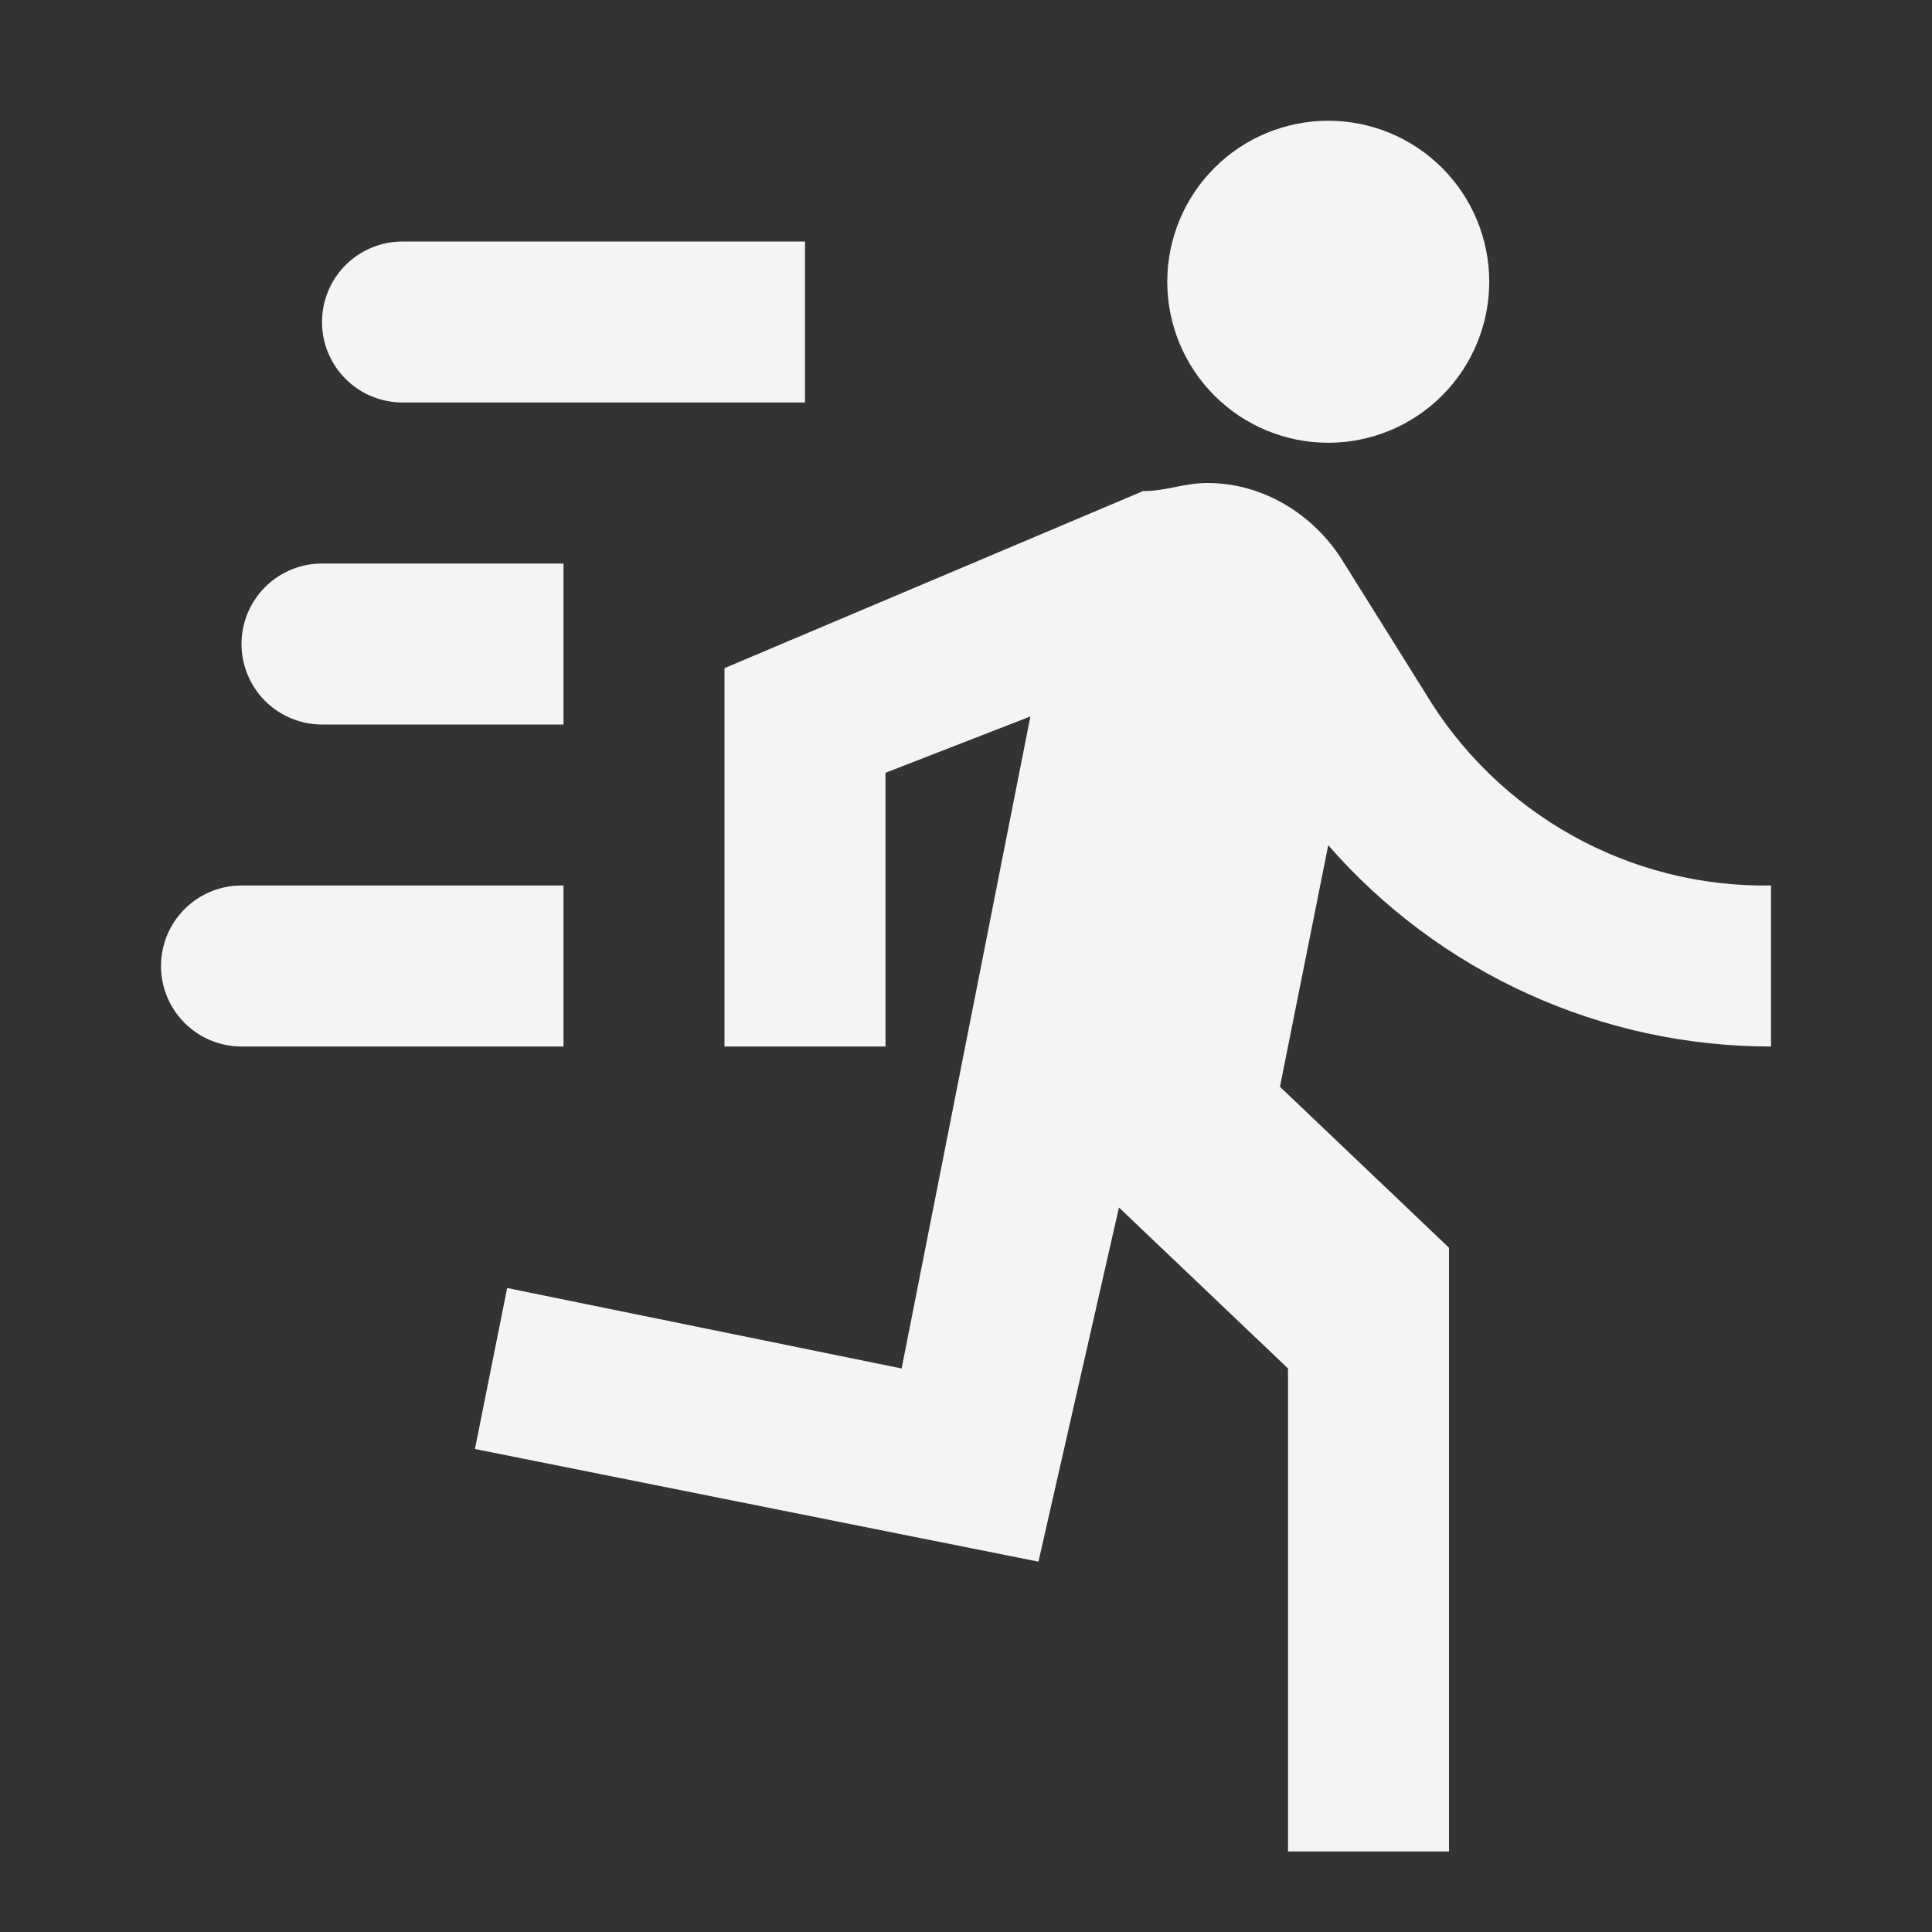 <svg width="40" height="40" viewBox="0 0 40 40" fill="none" xmlns="http://www.w3.org/2000/svg">
    <rect x="0" y="0" width="40" height="40" fill="#333333" stroke="none"/>
    <path d="M27.5 9.167C28.384 9.167 29.232 8.815 29.857 8.19C30.482 7.565 30.833 6.717 30.833 5.833C30.833 4.949 30.482 4.101 29.857 3.476C29.232 2.851 28.384 2.5 27.5 2.5C26.616 2.5 25.768 2.851 25.143 3.476C24.518 4.101 24.167 4.949 24.167 5.833C24.167 6.717 24.518 7.565 25.143 8.19C25.768 8.815 26.616 9.167 27.5 9.167ZM21.5 32.333L23.167 25L26.667 28.333V38.333H30V25.833L26.5 22.5L27.5 17.5C28.642 18.808 30.051 19.857 31.632 20.576C33.213 21.295 34.93 21.667 36.667 21.667V18.333C33.733 18.383 31 16.85 29.5 14.333L27.833 11.667C27.233 10.667 26.167 10 25 10C24.5 10 24.167 10.167 23.667 10.167L15 13.833V21.667H18.333V16L21.333 14.833L18.667 28.333L10.5 26.667L9.833 30L21.5 32.333ZM6.667 15C6.225 15 5.801 14.824 5.488 14.512C5.176 14.199 5 13.775 5 13.333C5 12.891 5.176 12.467 5.488 12.155C5.801 11.842 6.225 11.667 6.667 11.667H11.667V15H6.667ZM8.333 8.333C7.891 8.333 7.467 8.158 7.155 7.845C6.842 7.533 6.667 7.109 6.667 6.667C6.667 6.225 6.842 5.801 7.155 5.488C7.467 5.176 7.891 5 8.333 5H16.667V8.333H8.333ZM5 21.667C4.558 21.667 4.134 21.491 3.821 21.178C3.509 20.866 3.333 20.442 3.333 20C3.333 19.558 3.509 19.134 3.821 18.822C4.134 18.509 4.558 18.333 5 18.333H11.667V21.667H5Z" fill="#F4F4F5"/>
</svg>
